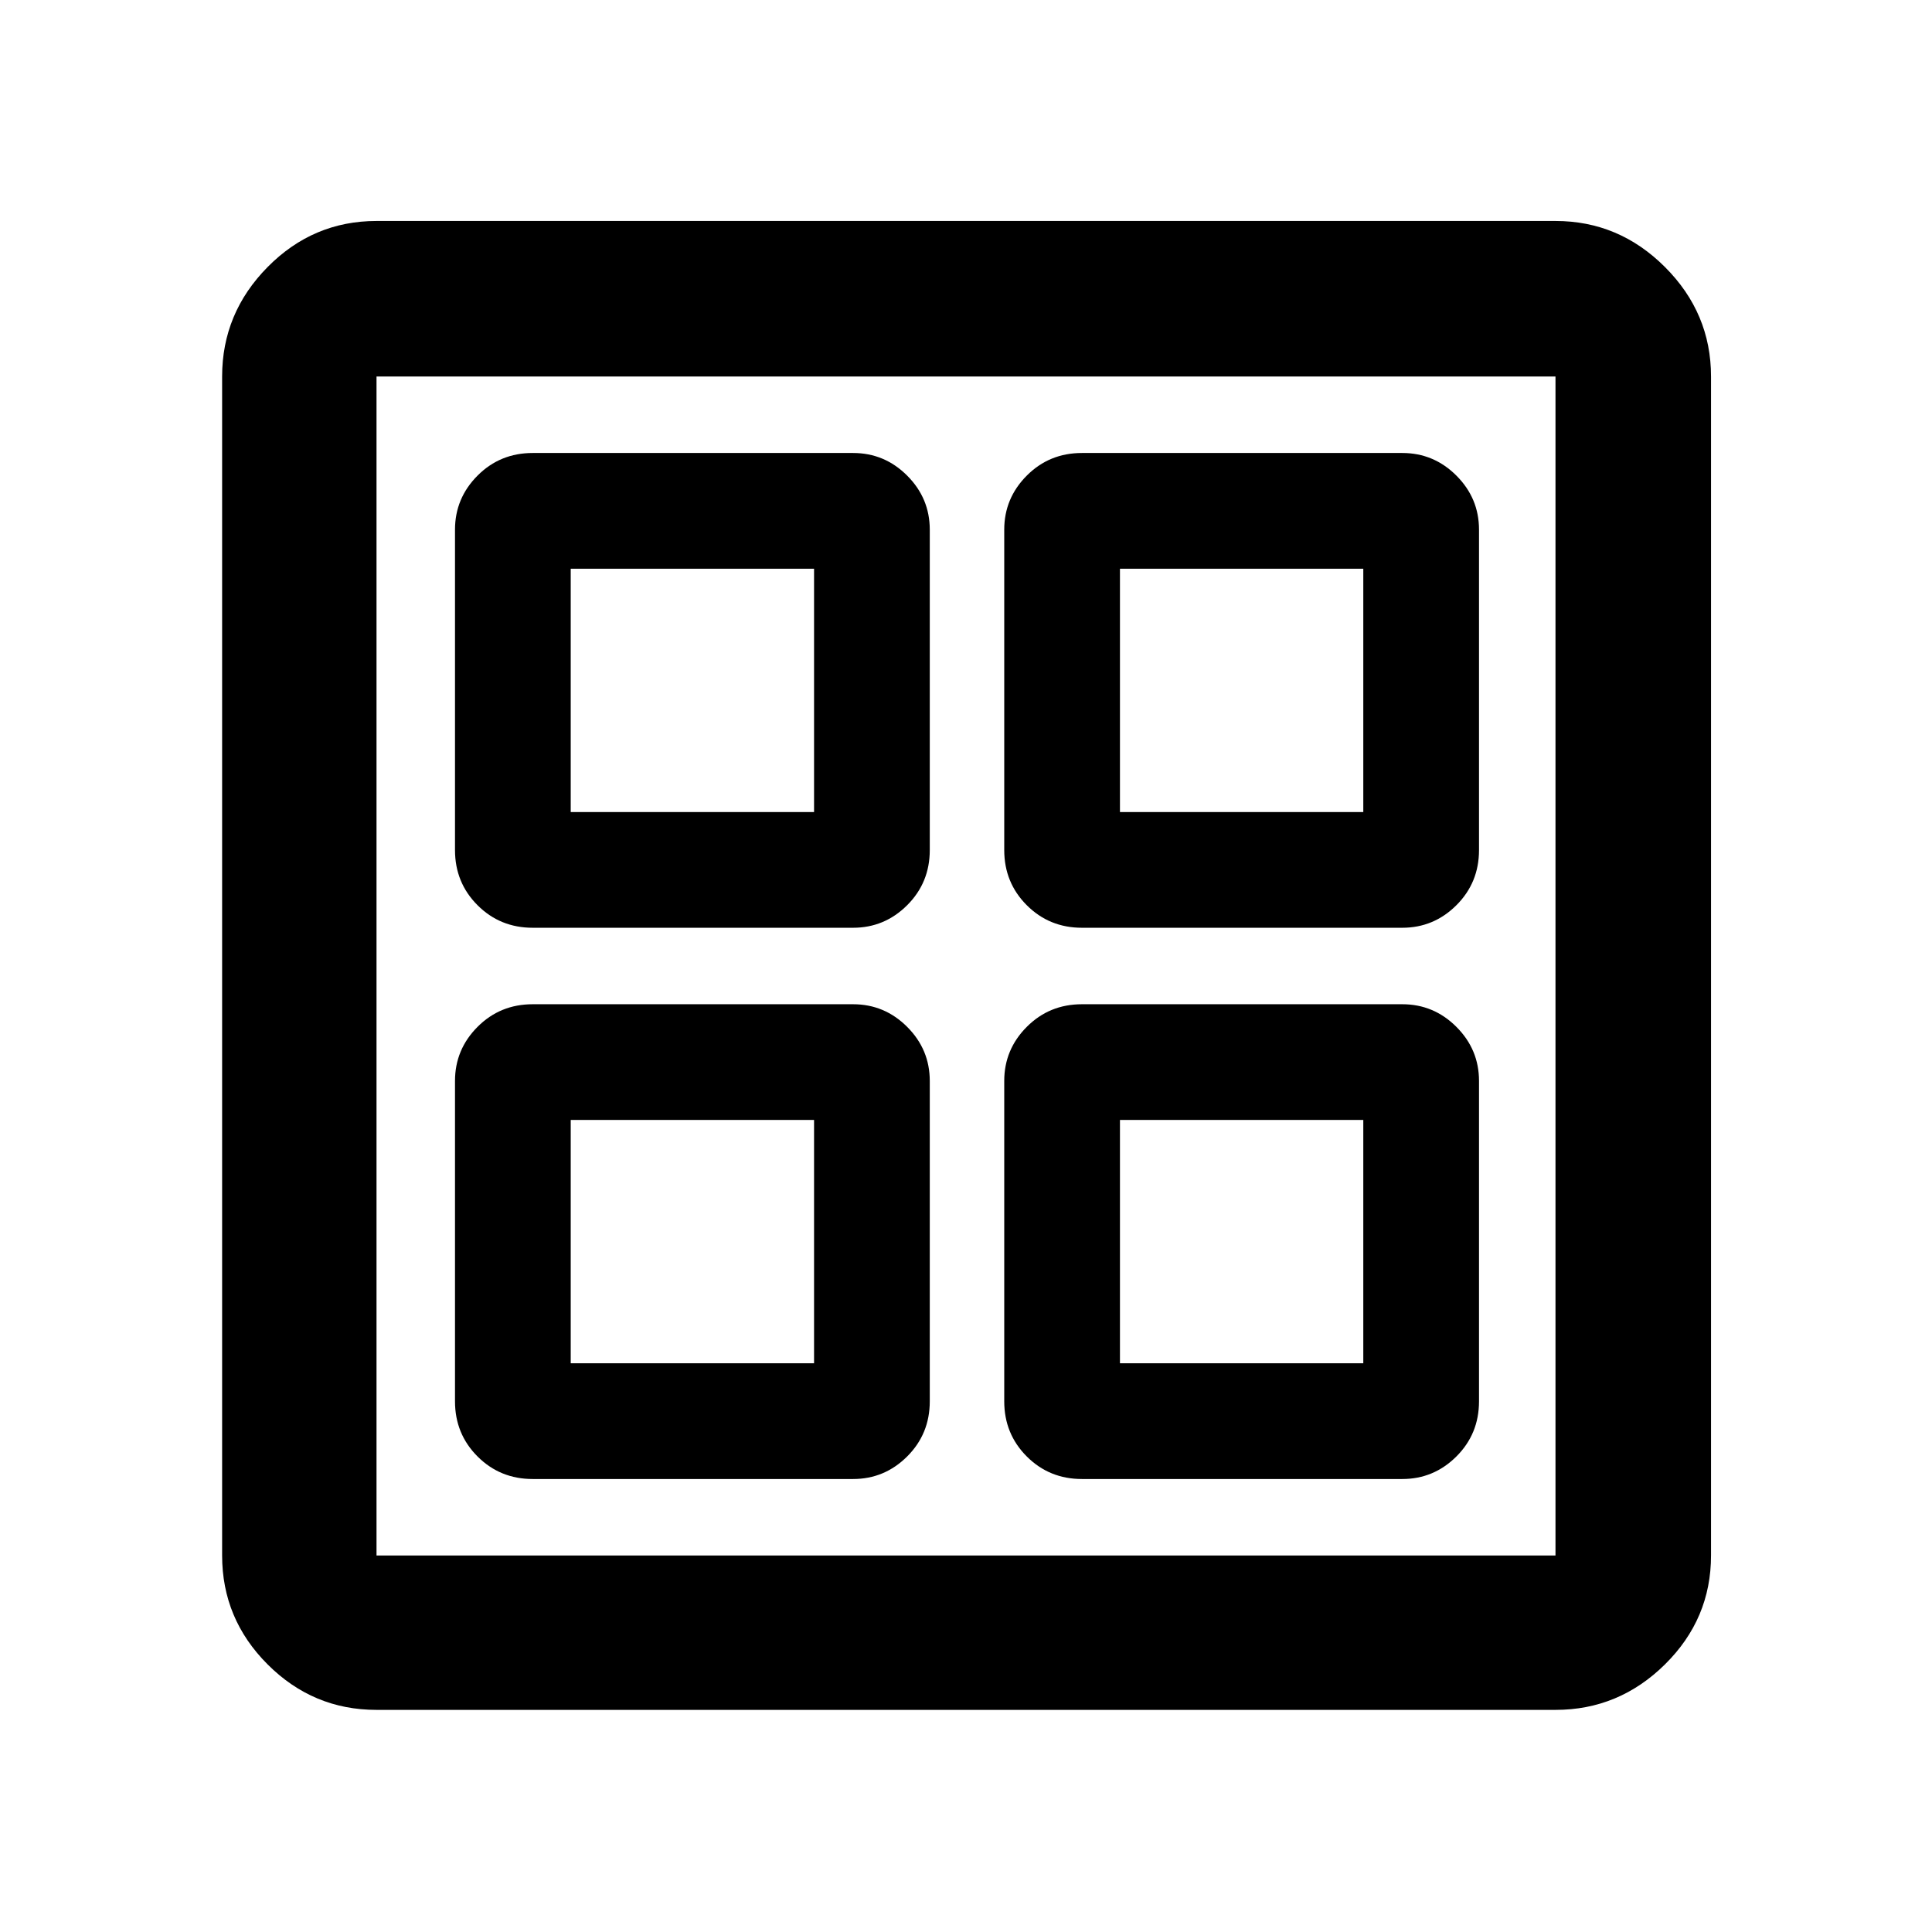 <svg xmlns="http://www.w3.org/2000/svg" height="48" viewBox="0 -960 960 960" width="48"><path d="M423.891-499H264.696q-16.206 0-27.408-11.201-11.201-11.201-11.201-27.408v-159.195q0-15.631 11.201-26.87 11.202-11.239 27.408-11.239h159.195q15.632 0 26.87 11.239Q462-712.435 462-696.804v159.195q0 16.207-11.239 27.408Q439.523-499 423.891-499Zm0 273.913H264.696q-16.206 0-27.408-11.201-11.201-11.202-11.201-27.408v-159.195q0-15.632 11.201-26.87Q248.49-461 264.696-461h159.195q15.632 0 26.87 11.239Q462-438.523 462-422.891v159.195q0 16.206-11.239 27.408-11.238 11.201-26.87 11.201ZM696.804-499H537.609q-16.207 0-27.408-11.201T499-537.609v-159.195q0-15.631 11.201-26.87t27.408-11.239h159.195q15.631 0 26.87 11.239t11.239 26.87v159.195q0 16.207-11.239 27.408T696.804-499Zm0 273.913H537.609q-16.207 0-27.408-11.201Q499-247.49 499-263.696v-159.195q0-15.632 11.201-26.87Q521.402-461 537.609-461h159.195q15.631 0 26.87 11.239 11.239 11.238 11.239 26.87v159.195q0 16.206-11.239 27.408-11.239 11.201-26.87 11.201ZM283.587-556.5H404.5v-120.913H283.587V-556.5Zm272.913 0h120.913v-120.913H556.5V-556.5ZM283.587-282.587H404.5V-403.5H283.587v120.913Zm272.913 0h120.913V-403.5H556.5v120.913ZM404.5-556.5Zm152 0Zm0 153Zm-152 0ZM187.087-110.369q-31.51 0-54.114-22.604-22.604-22.604-22.604-54.114v-585.826q0-31.51 22.604-54.397 22.604-22.886 54.114-22.886h585.826q31.51 0 54.397 22.886 22.886 22.887 22.886 54.397v585.826q0 31.51-22.886 54.114-22.887 22.604-54.397 22.604H187.087Zm0-76.718h585.826v-585.826H187.087v585.826Z"/></svg>